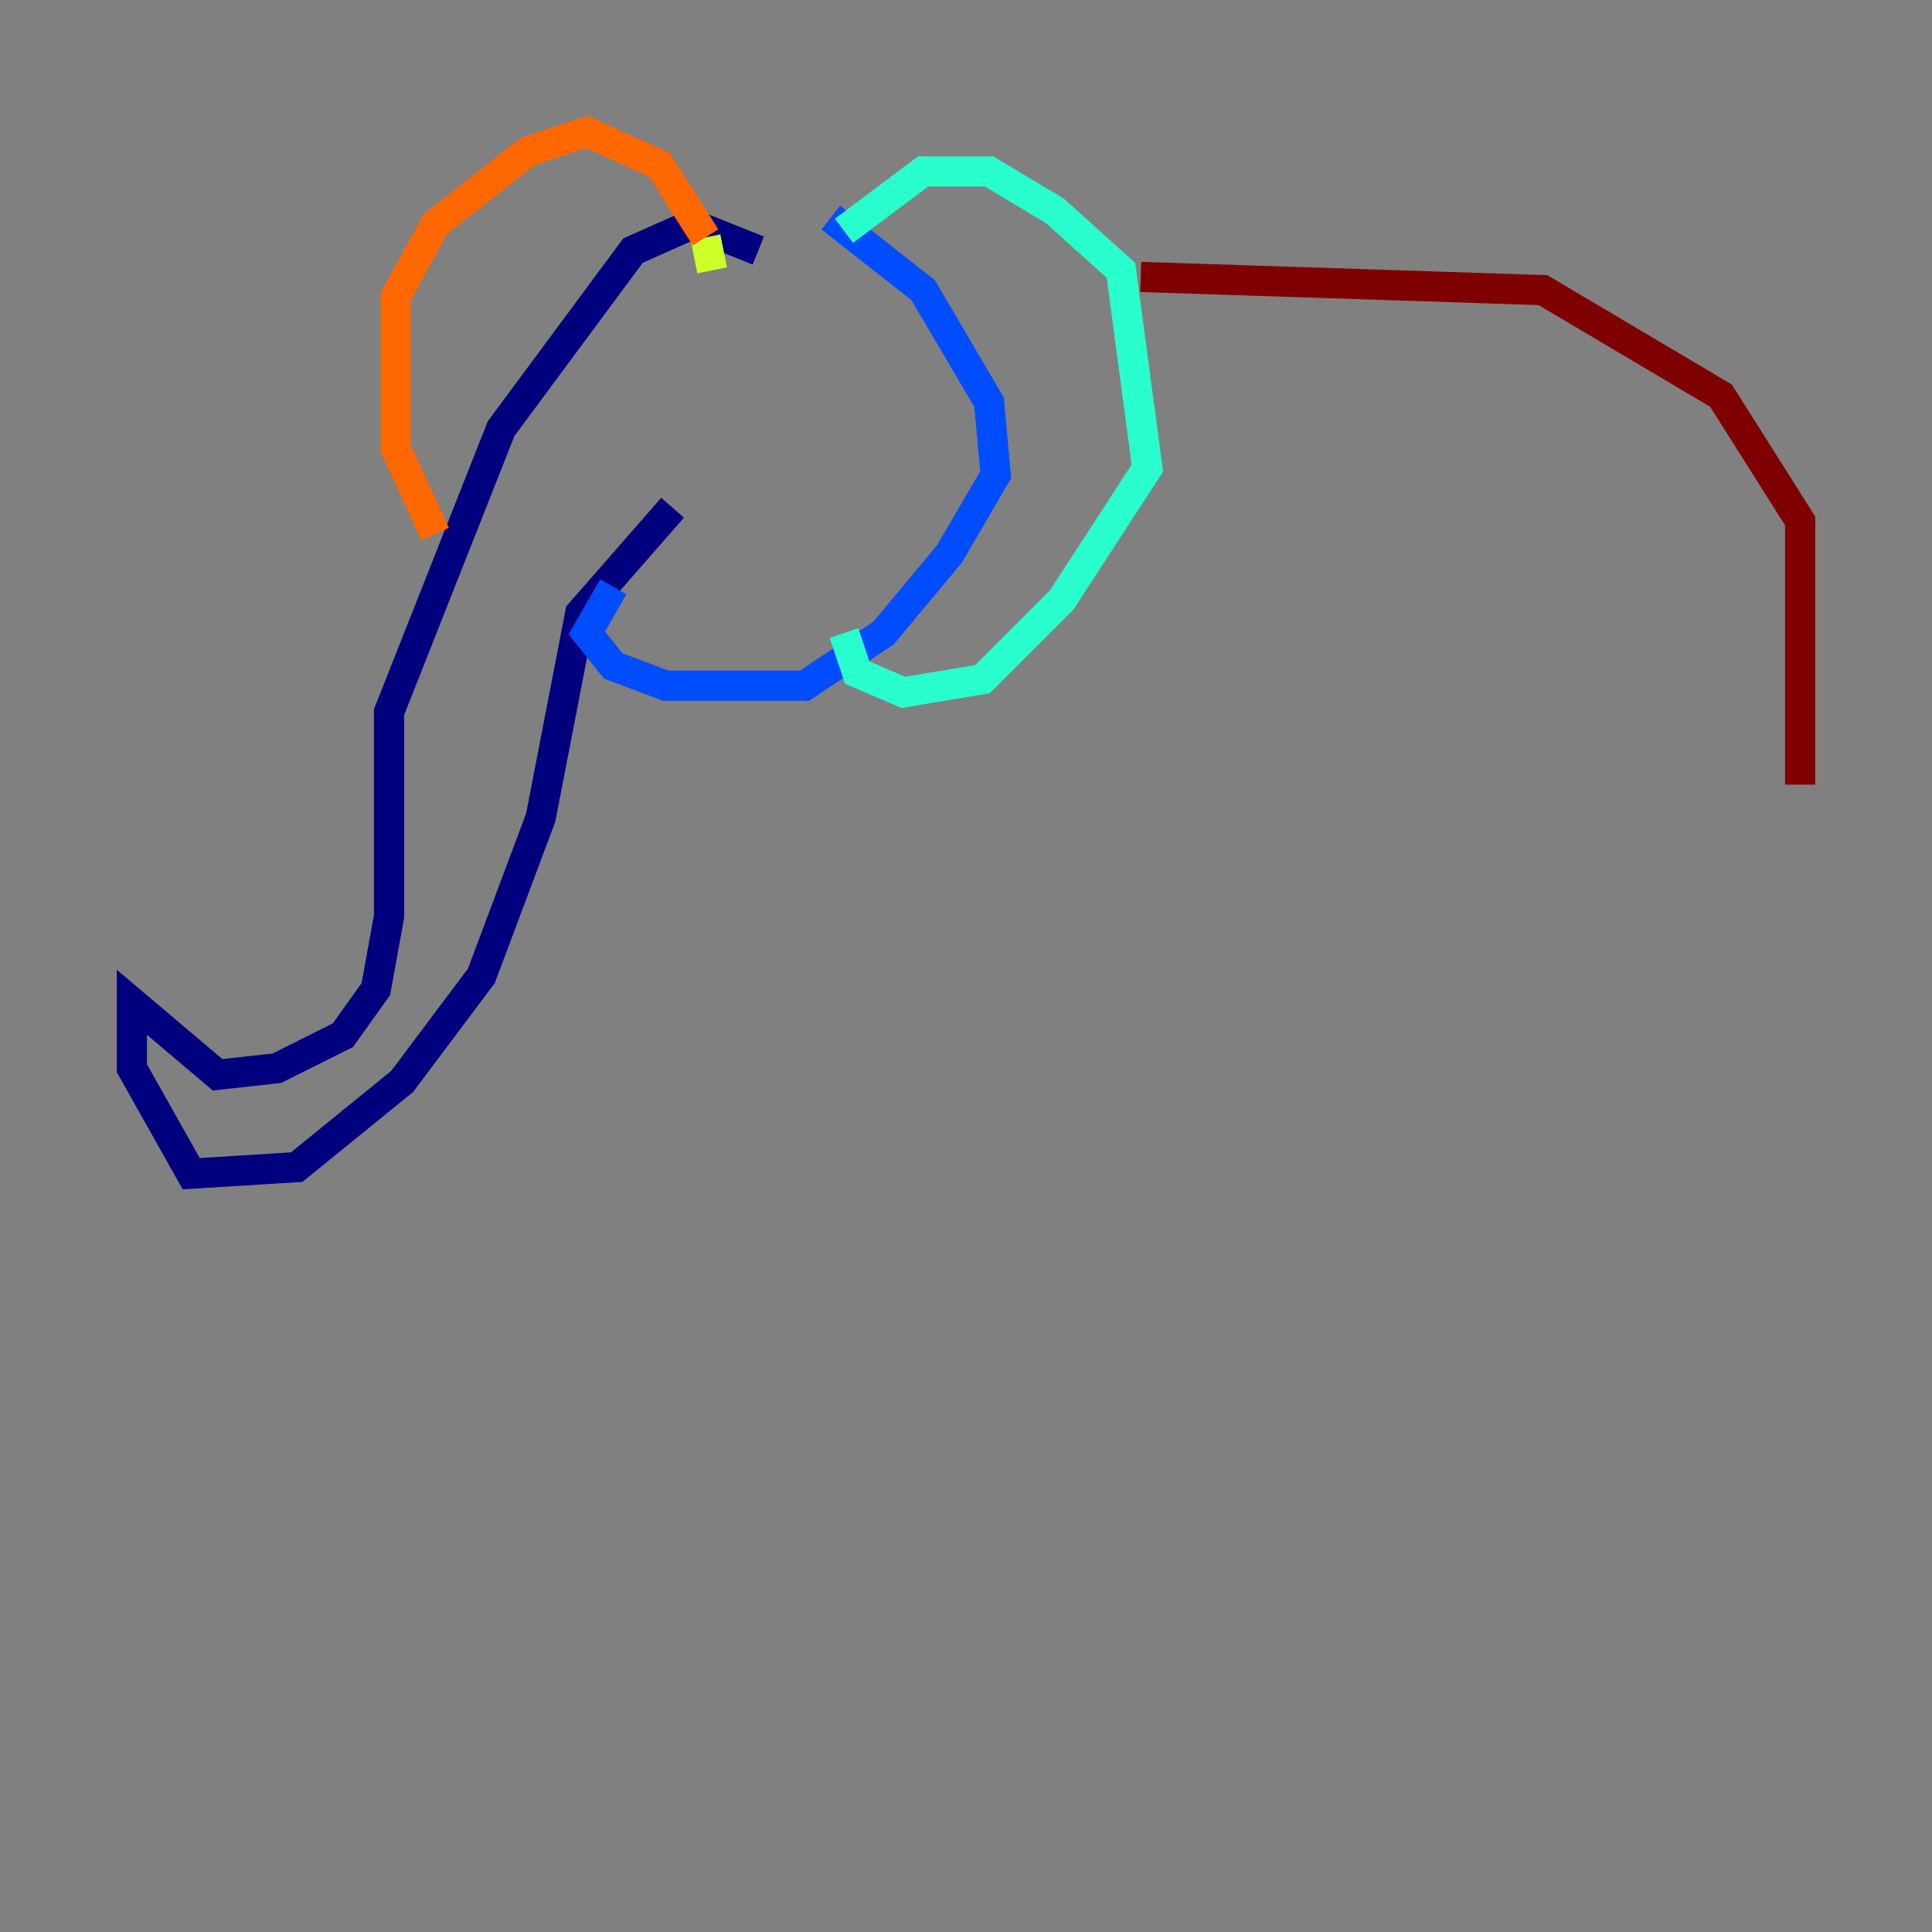 <?xml version="1.0" encoding="utf-8" ?>
<svg baseProfile="tiny" height="128" version="1.2" viewBox="0,0,128,128" width="128" xmlns="http://www.w3.org/2000/svg" xmlns:ev="http://www.w3.org/2001/xml-events" xmlns:xlink="http://www.w3.org/1999/xlink"><rect x="0" y="0" width="128" height="128" fill="#808080" stroke="none"/><defs /><polyline fill="none" points="50.239,16.601 45.87,14.853 41.939,16.601 33.201,28.396 25.775,47.181 25.775,60.724 24.901,65.529 22.717,68.587 18.348,70.771 14.416,71.208 8.737,66.403 8.737,70.771 12.669,77.761 19.659,77.324 26.648,71.645 31.891,64.655 35.822,54.171 38.444,40.628 44.56,33.638" stroke="#00007f" stroke-width="2" /><polyline fill="none" points="40.628,38.88 38.88,41.939 40.628,44.123 44.123,45.433 53.297,45.433 58.539,41.939 62.908,36.696 65.966,31.454 65.529,26.648 61.16,19.222 55.044,14.416" stroke="#004cff" stroke-width="2" /><polyline fill="none" points="55.918,15.29 61.16,11.358 65.529,11.358 69.898,13.979 74.266,17.911 76.014,31.017 70.335,39.754 65.092,44.997 59.85,45.87 56.792,44.56 55.918,41.939" stroke="#29ffcd" stroke-width="2" /><polyline fill="none" points="47.181,17.911 46.744,15.727" stroke="#cdff29" stroke-width="2" /><polyline fill="none" points="46.744,15.727 43.686,10.921 38.88,8.737 34.949,10.048 28.833,14.853 26.212,19.659 26.212,29.706 28.833,35.386" stroke="#ff6700" stroke-width="2" /><polyline fill="none" points="75.577,18.348 102.225,19.222 114.02,26.212 119.263,34.512 119.263,51.986" stroke="#7f0000" stroke-width="2" /></svg>